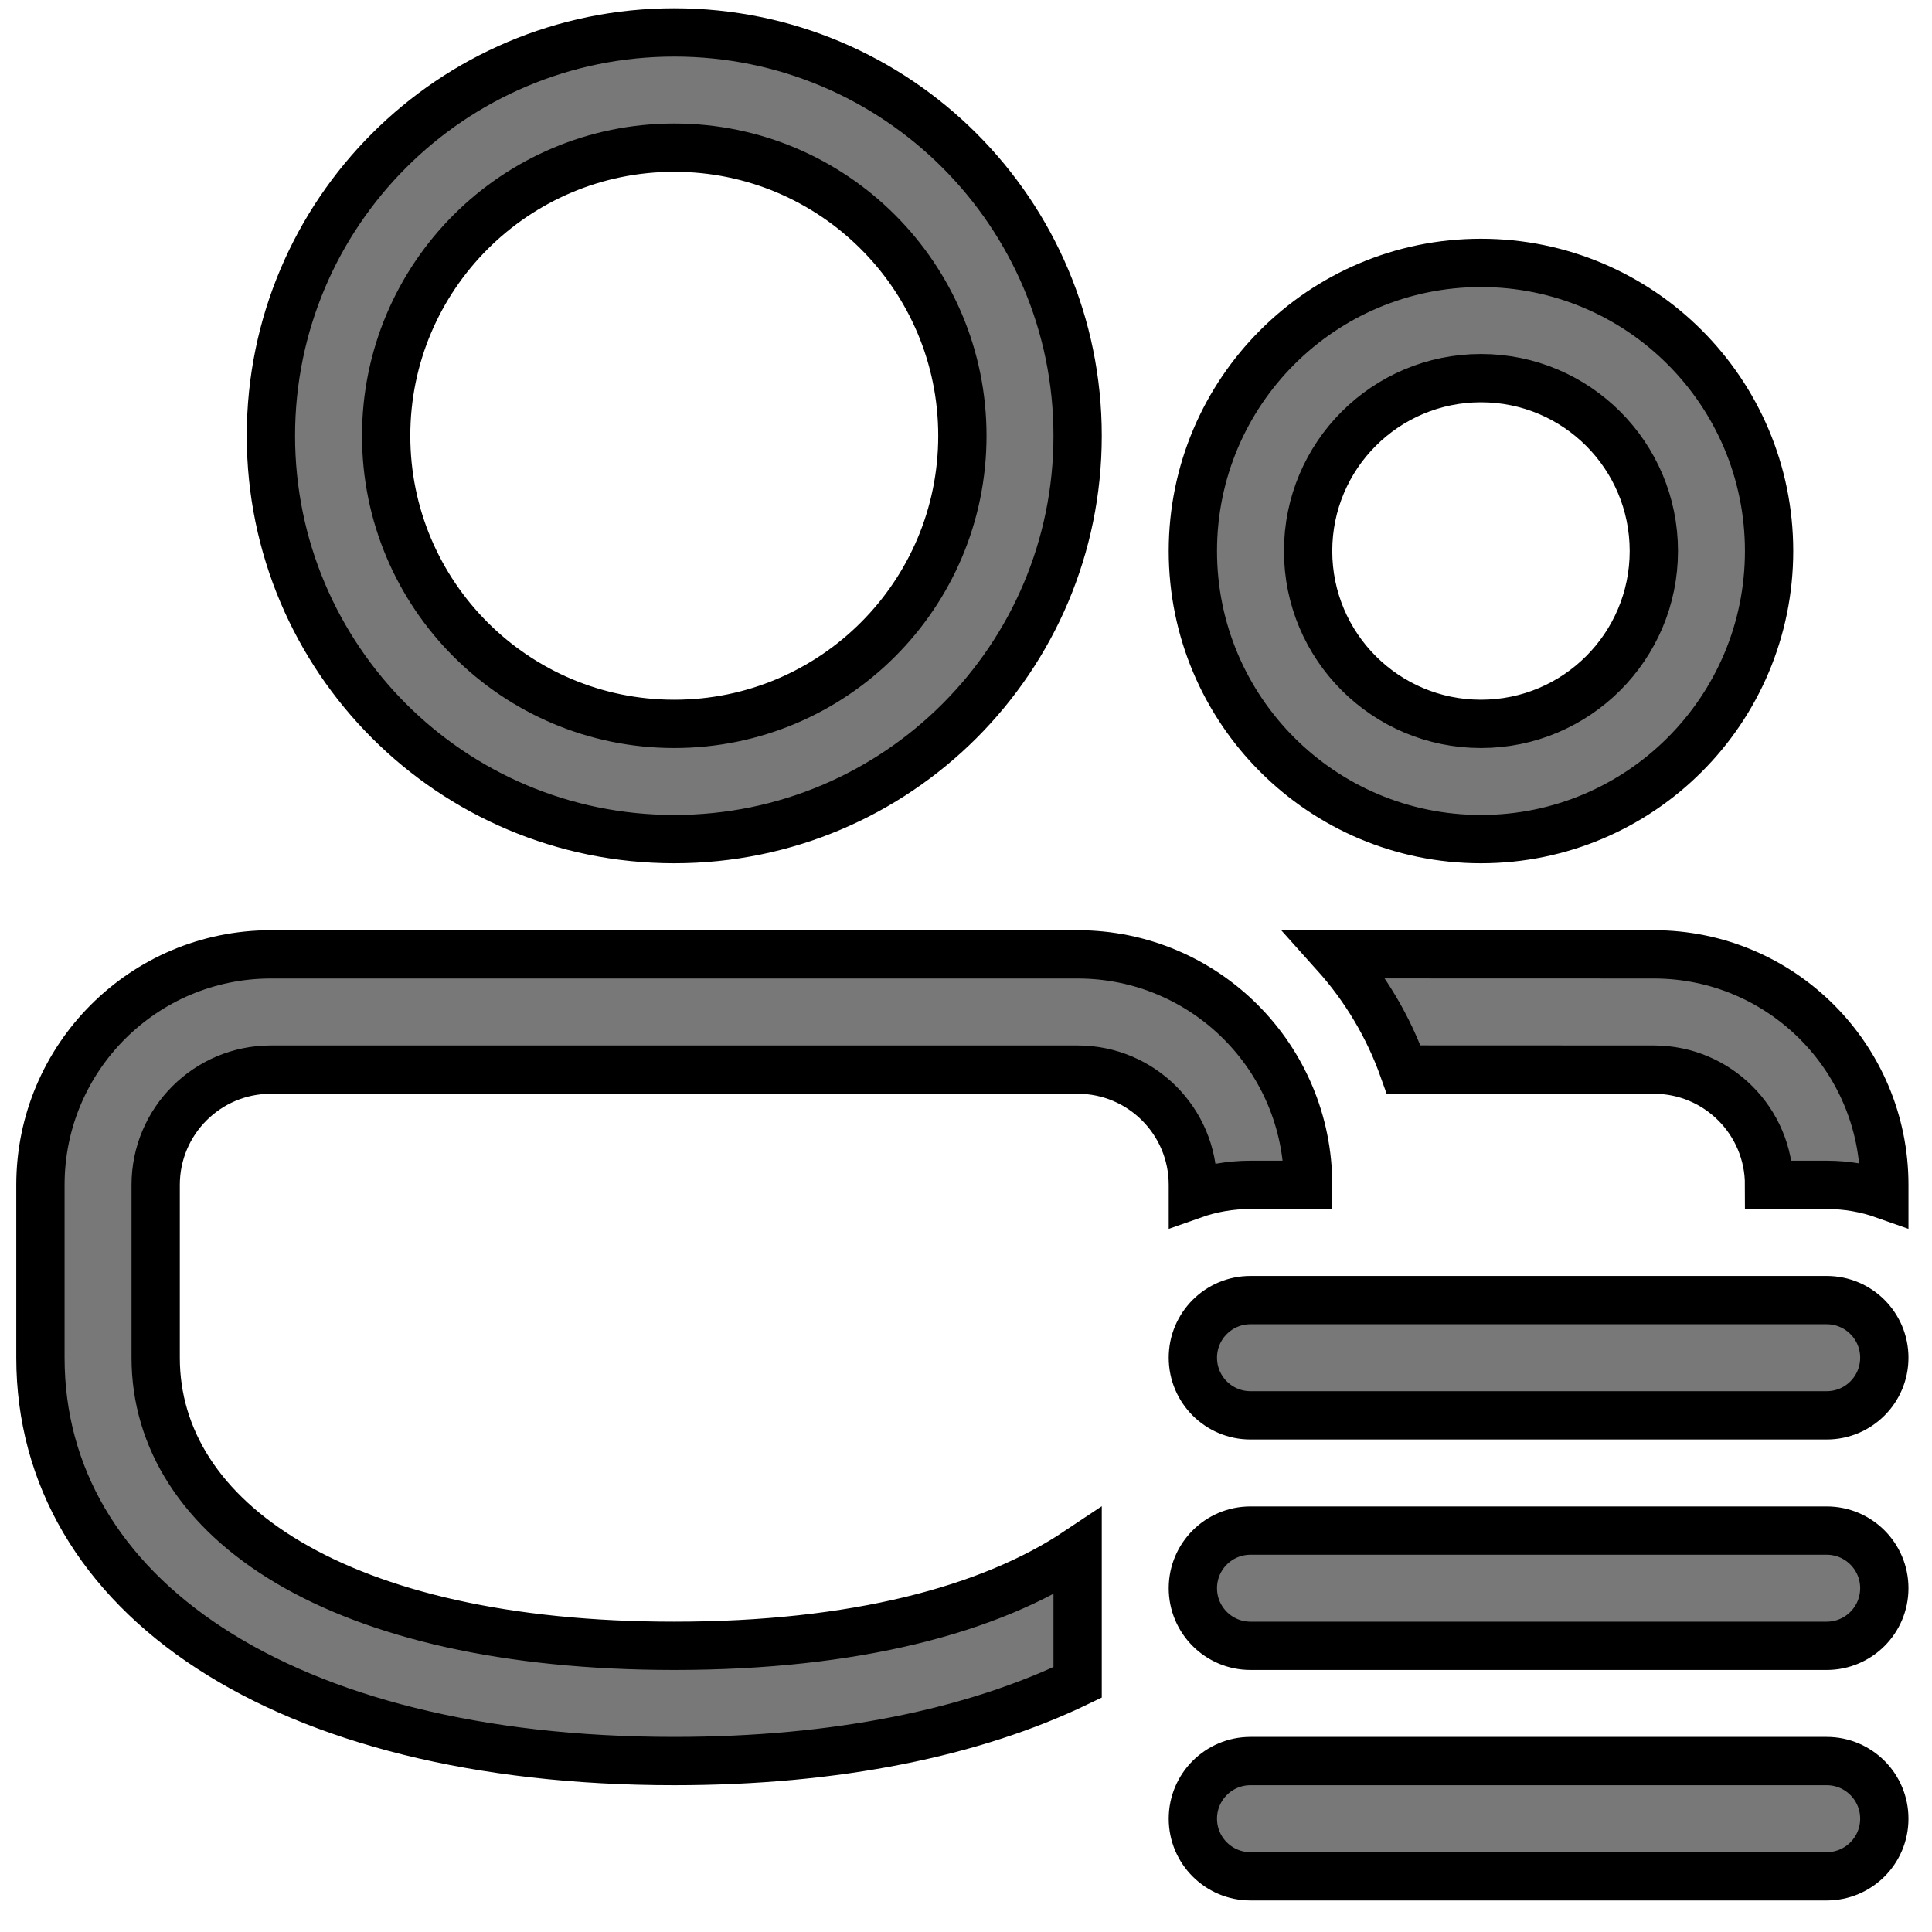 <svg width="40" height="40" xmlns="http://www.w3.org/2000/svg">

 <g>
  <title>background</title>
  <rect fill="none" id="canvas_background" height="42" width="42" y="-1" x="-1"/>
 </g>
 <g>
  <title>Layer 1</title>
  <path stroke="null" id="svg_1" fill="#787878" d="m22.311,19.759c2.636,0 4.772,2.136 4.772,4.772l-1.193,0c-0.418,0 -0.82,0.072 -1.193,0.204l0,-0.204c0,-1.318 -1.068,-2.386 -2.386,-2.386l-16.702,0c-1.318,0 -2.386,1.068 -2.386,2.386l0,3.579c0,3.357 3.767,5.965 10.737,5.965c3.73,0 6.542,-0.747 8.351,-1.955l0,2.712c-2.157,1.039 -4.984,1.629 -8.351,1.629c-8.141,0 -13.123,-3.449 -13.123,-8.351l0,-3.579c0,-2.636 2.137,-4.772 4.772,-4.772l16.702,0zm15.509,4.772c0.418,0 0.82,0.072 1.193,0.204l0,-0.204c0,-2.636 -2.136,-4.772 -4.772,-4.772l-6.597,-0.002c0.617,0.688 1.102,1.497 1.417,2.386l5.18,0.002c1.318,0 2.386,1.068 2.386,2.386l1.193,0zm-23.86,-23.86c4.612,0 8.351,3.739 8.351,8.351c0,4.612 -3.739,8.351 -8.351,8.351c-4.612,0 -8.351,-3.739 -8.351,-8.351c0,-4.612 3.739,-8.351 8.351,-8.351zm0,2.386c-3.294,0 -5.965,2.671 -5.965,5.965c0,3.294 2.671,5.965 5.965,5.965c3.294,0 5.965,-2.671 5.965,-5.965c0,-3.294 -2.671,-5.965 -5.965,-5.965zm16.702,2.386c3.294,0 5.965,2.671 5.965,5.965c0,3.294 -2.671,5.965 -5.965,5.965c-3.294,0 -5.965,-2.671 -5.965,-5.965c0,-3.294 2.671,-5.965 5.965,-5.965zm0,2.386c-1.977,0 -3.579,1.602 -3.579,3.579c0,1.977 1.602,3.579 3.579,3.579c1.977,0 3.579,-1.602 3.579,-3.579c0,-1.977 -1.602,-3.579 -3.579,-3.579zm-4.772,19.088c-0.659,0 -1.193,0.534 -1.193,1.193c0,0.659 0.534,1.193 1.193,1.193l11.93,0c0.659,0 1.193,-0.534 1.193,-1.193c0,-0.659 -0.534,-1.193 -1.193,-1.193l-11.93,0zm0,4.772c-0.659,0 -1.193,0.534 -1.193,1.193c0,0.659 0.534,1.193 1.193,1.193l11.93,0c0.659,0 1.193,-0.534 1.193,-1.193c0,-0.659 -0.534,-1.193 -1.193,-1.193l-11.93,0zm0,4.772c-0.659,0 -1.193,0.534 -1.193,1.193c0,0.659 0.534,1.193 1.193,1.193l11.93,0c0.659,0 1.193,-0.534 1.193,-1.193c0,-0.659 -0.534,-1.193 -1.193,-1.193l-11.93,0z"/>
 </g>
</svg>